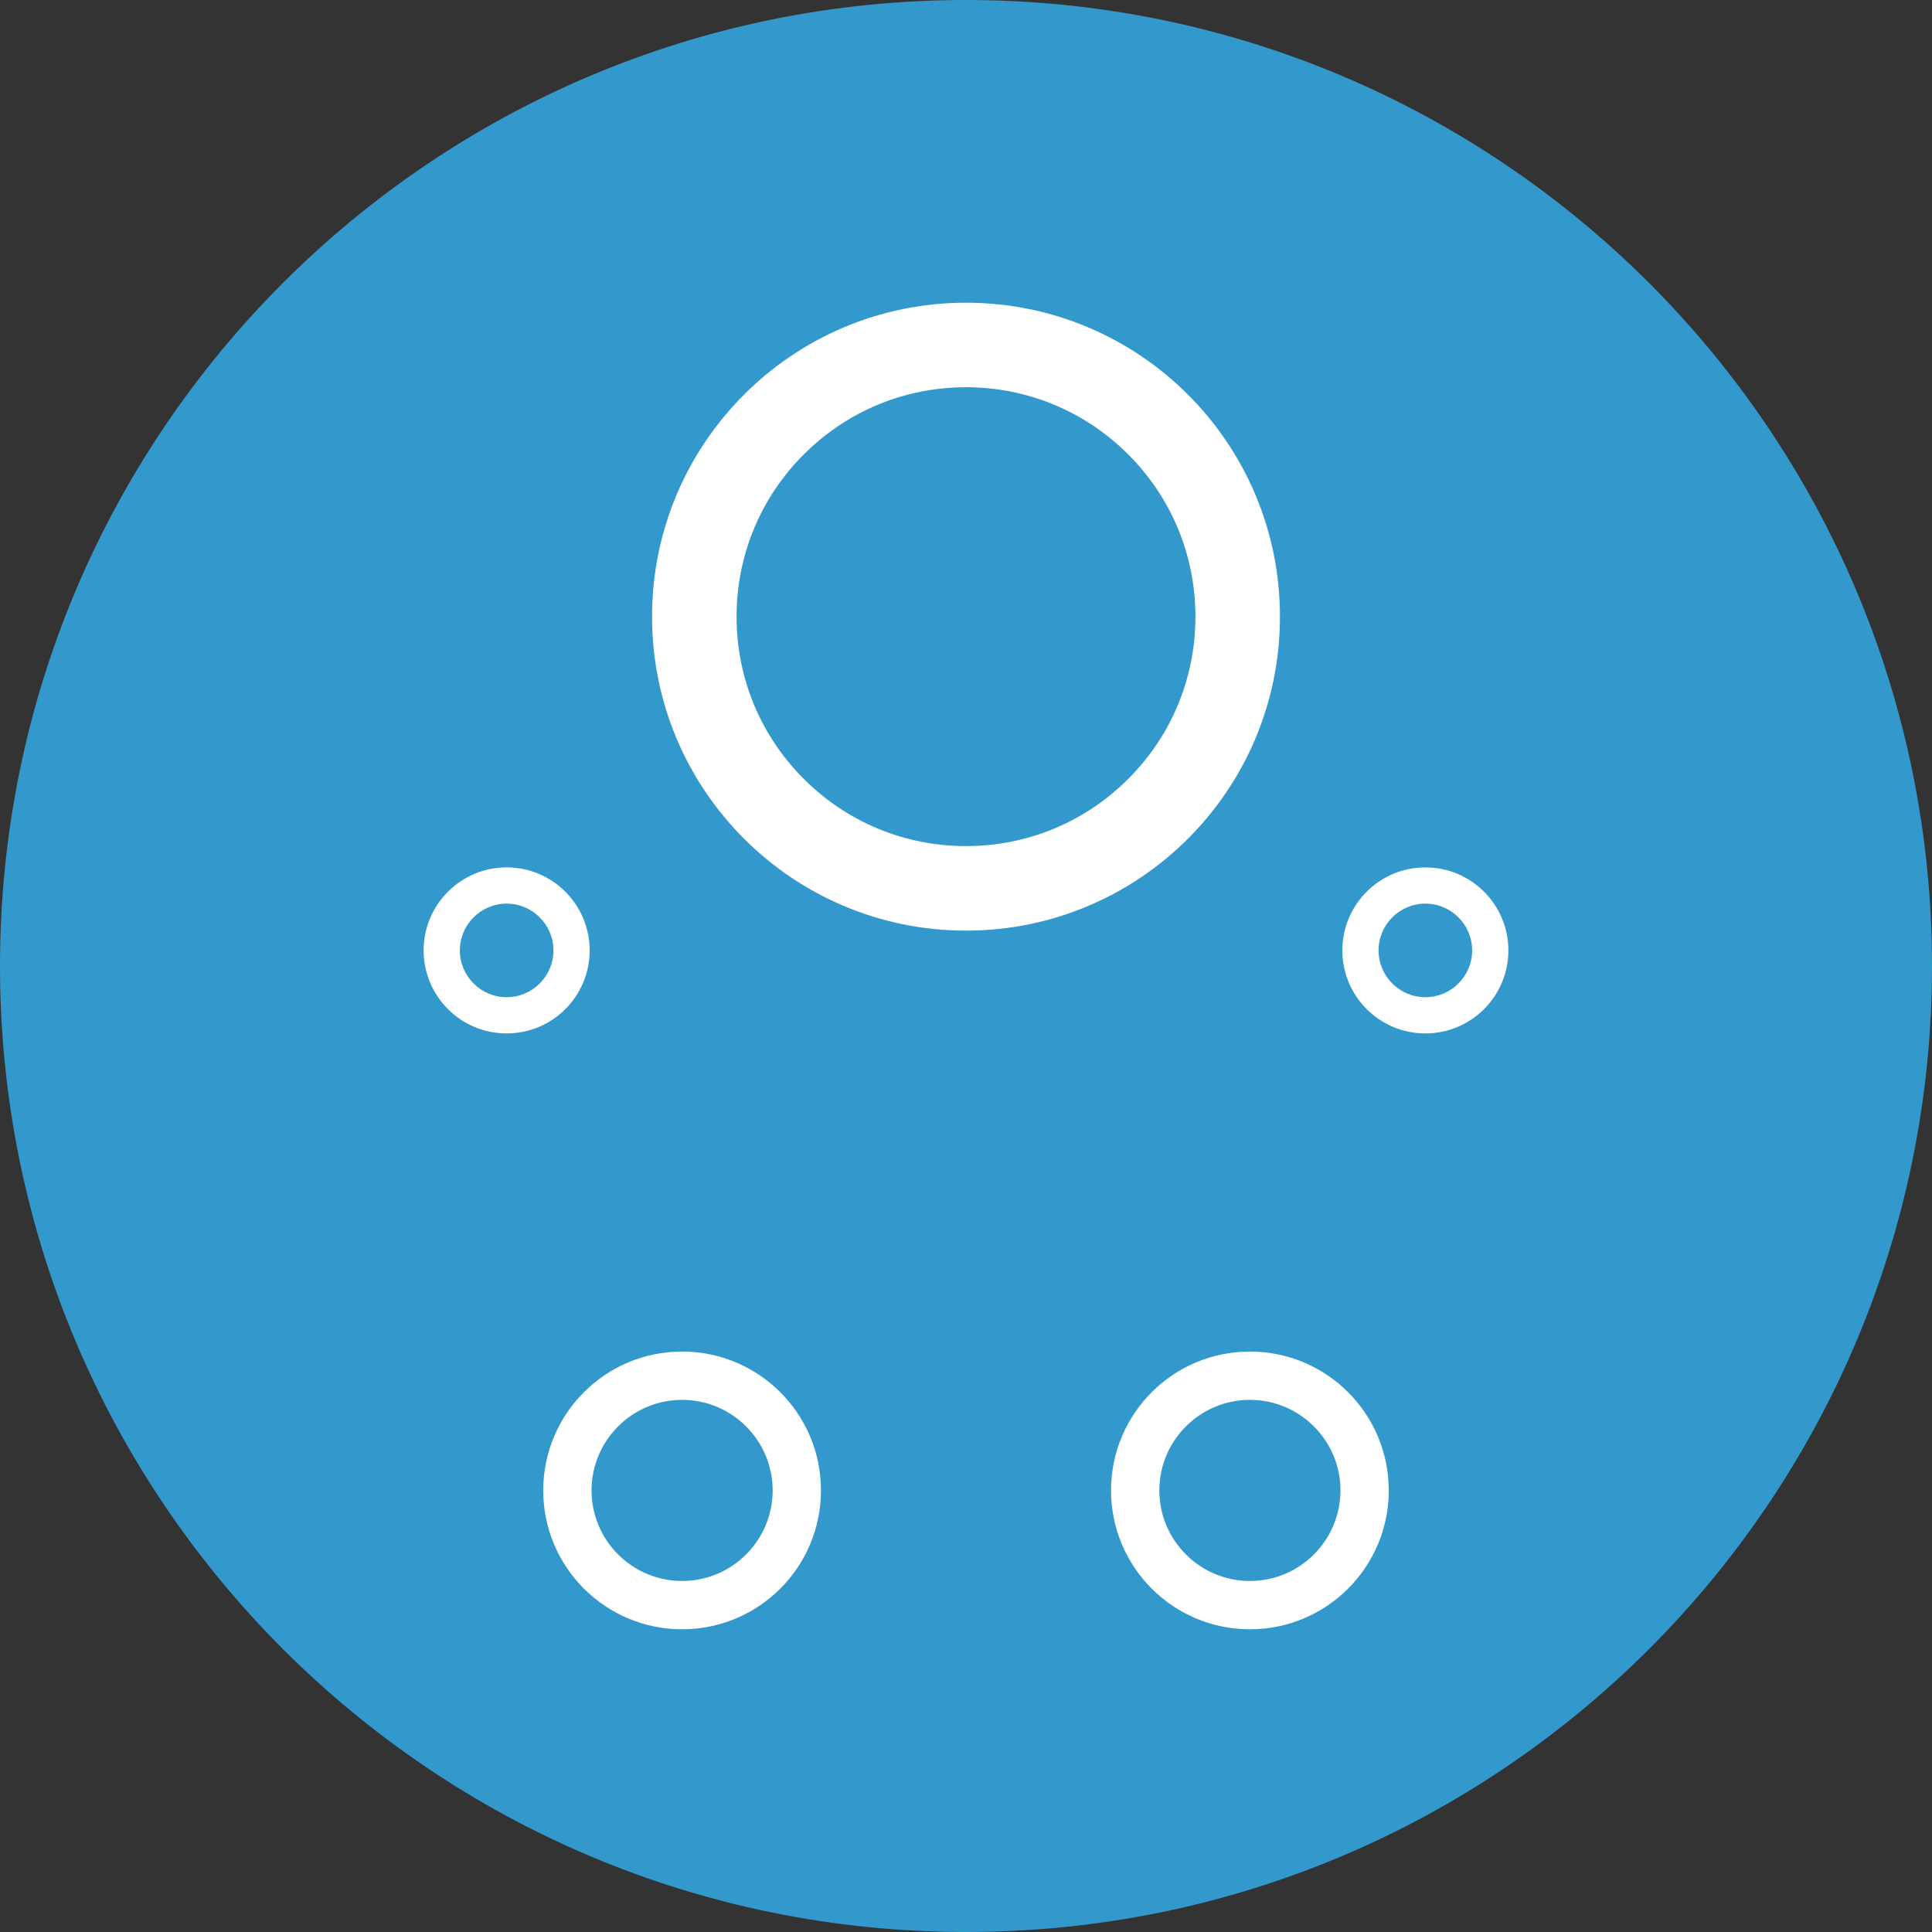 <?xml version="1.0" encoding="utf-8"?>
<!-- Generator: Adobe Illustrator 16.0.4, SVG Export Plug-In . SVG Version: 6.00 Build 0)  -->
<!DOCTYPE svg PUBLIC "-//W3C//DTD SVG 1.1//EN" "http://www.w3.org/Graphics/SVG/1.1/DTD/svg11.dtd">
<svg version="1.1" id="Layer_1" xmlns="http://www.w3.org/2000/svg" xmlns:xlink="http://www.w3.org/1999/xlink" x="0px" y="0px"
	 width="1600px" height="1600px" viewBox="0 0 1600 1600" enable-background="new 0 0 1600 1600" xml:space="preserve">
<rect x="0" y="0" width="1600" height="1600" fill="#333333" stroke="none"/>
<g>
	<path fill="#3399CC" d="M800,1550c-101.271,0-199.487-19.823-291.918-58.918c-89.304-37.772-169.517-91.857-238.412-160.752
		c-68.895-68.895-122.979-149.108-160.751-238.411C69.823,999.487,50,901.271,50,800s19.823-199.487,58.918-291.918
		c37.772-89.304,91.856-169.517,160.751-238.412c68.895-68.895,149.108-122.979,238.412-160.752C600.513,69.823,698.729,50,800,50
		s199.487,19.823,291.919,58.918c89.303,37.772,169.517,91.857,238.411,160.752c68.895,68.895,122.979,149.108,160.752,238.412
		C1530.177,600.513,1550,698.729,1550,800s-19.823,199.487-58.918,291.919c-37.772,89.303-91.857,169.517-160.752,238.411
		s-149.108,122.979-238.411,160.752C999.487,1530.177,901.271,1550,800,1550z"/>
	<path fill="#3399CC" d="M800,100c94.544,0,186.206,18.494,272.441,54.968c41.456,17.535,81.448,39.243,118.866,64.521
		c37.087,25.056,71.966,53.834,103.667,85.535c31.702,31.702,60.479,66.581,85.536,103.668
		c25.278,37.417,46.986,77.41,64.521,118.866C1481.506,613.794,1500,705.457,1500,800c0,94.544-18.494,186.206-54.968,272.441
		c-17.535,41.456-39.243,81.448-64.521,118.866c-25.057,37.087-53.834,71.966-85.536,103.667
		c-31.701,31.702-66.58,60.479-103.667,85.536c-37.418,25.278-77.41,46.986-118.866,64.521C986.206,1481.506,894.544,1500,800,1500
		c-94.543,0-186.206-18.494-272.441-54.968c-41.457-17.535-81.449-39.243-118.866-64.521
		c-37.088-25.057-71.967-53.834-103.668-85.536c-31.701-31.701-60.479-66.58-85.536-103.667
		c-25.279-37.418-46.987-77.41-64.521-118.866C118.494,986.206,100,894.544,100,800c0-94.543,18.494-186.206,54.969-272.441
		c17.534-41.457,39.242-81.449,64.521-118.866c25.056-37.087,53.834-71.966,85.536-103.668
		c31.701-31.701,66.58-60.479,103.668-85.535c37.417-25.279,77.409-46.987,118.866-64.521C613.794,118.494,705.457,100,800,100
		 M800,0C358.172,0,0,358.172,0,800s358.172,800,800,800c441.828,0,800-358.172,800-800S1241.828,0,800,0L800,0z"/>
</g>
<polygon fill="none" points="564.886,1234.303 419.577,787.09 800.001,510.697 1180.423,787.09 1035.114,1234.303 "/>
<line fill="none" stroke="#3C99CD" stroke-width="9.700000e-05" stroke-miterlimit="10" x1="1113.45" y1="676.093" x2="1113.45" y2="676.093"/>
<g>
	<path fill="#FFFFFF" d="M564.886,1159.303c41.355,0,75,33.645,75,75s-33.645,75-75,75s-75-33.645-75-75
		S523.531,1159.303,564.886,1159.303 M564.886,1119.303c-63.513,0-115,51.486-115,115c0,63.512,51.487,115,115,115
		s115-51.488,115-115C679.886,1170.789,628.398,1119.303,564.886,1119.303L564.886,1119.303z"/>
</g>
<g>
	<path fill="#FFFFFF" d="M1035.114,1159.303c41.355,0,75,33.645,75,75s-33.645,75-75,75s-75-33.645-75-75
		S993.759,1159.303,1035.114,1159.303 M1035.114,1119.303c-63.513,0-115,51.486-115,115c0,63.512,51.487,115,115,115
		s115-51.488,115-115C1150.114,1170.789,1098.627,1119.303,1035.114,1119.303L1035.114,1119.303z"/>
</g>
<g>
	<path fill="#FFFFFF" d="M1180.423,748.34c21.367,0,38.75,17.383,38.75,38.75s-17.383,38.75-38.75,38.75s-38.75-17.383-38.75-38.75
		S1159.056,748.34,1180.423,748.34 M1180.423,718.34c-37.97,0-68.75,30.779-68.75,68.75c0,37.968,30.78,68.75,68.75,68.75
		s68.75-30.781,68.75-68.75C1249.173,749.12,1218.393,718.34,1180.423,718.34L1180.423,718.34z"/>
</g>
<g>
	<path fill="#FFFFFF" d="M419.577,748.34c21.367,0,38.75,17.383,38.75,38.75s-17.383,38.75-38.75,38.75s-38.75-17.383-38.75-38.75
		S398.21,748.34,419.577,748.34 M419.577,718.34c-37.97,0-68.75,30.779-68.75,68.75c0,37.968,30.78,68.75,68.75,68.75
		s68.75-30.781,68.75-68.75C488.327,749.12,457.547,718.34,419.577,718.34L419.577,718.34z"/>
</g>
<g>
	<path fill="#FFFFFF" d="M800.001,320.697c50.751,0,98.465,19.763,134.351,55.649s55.649,83.6,55.649,134.351
		s-19.764,98.464-55.649,134.35c-35.886,35.886-83.6,55.649-134.351,55.649s-98.464-19.763-134.351-55.649
		c-35.886-35.886-55.649-83.599-55.649-134.35s19.763-98.464,55.649-134.351S749.25,320.697,800.001,320.697 M800.001,250.697
		c-143.594,0-260,116.405-260,260s116.406,259.999,260,259.999c143.595,0,260-116.404,260-259.999S943.596,250.697,800.001,250.697
		L800.001,250.697z"/>
</g>
</svg>
